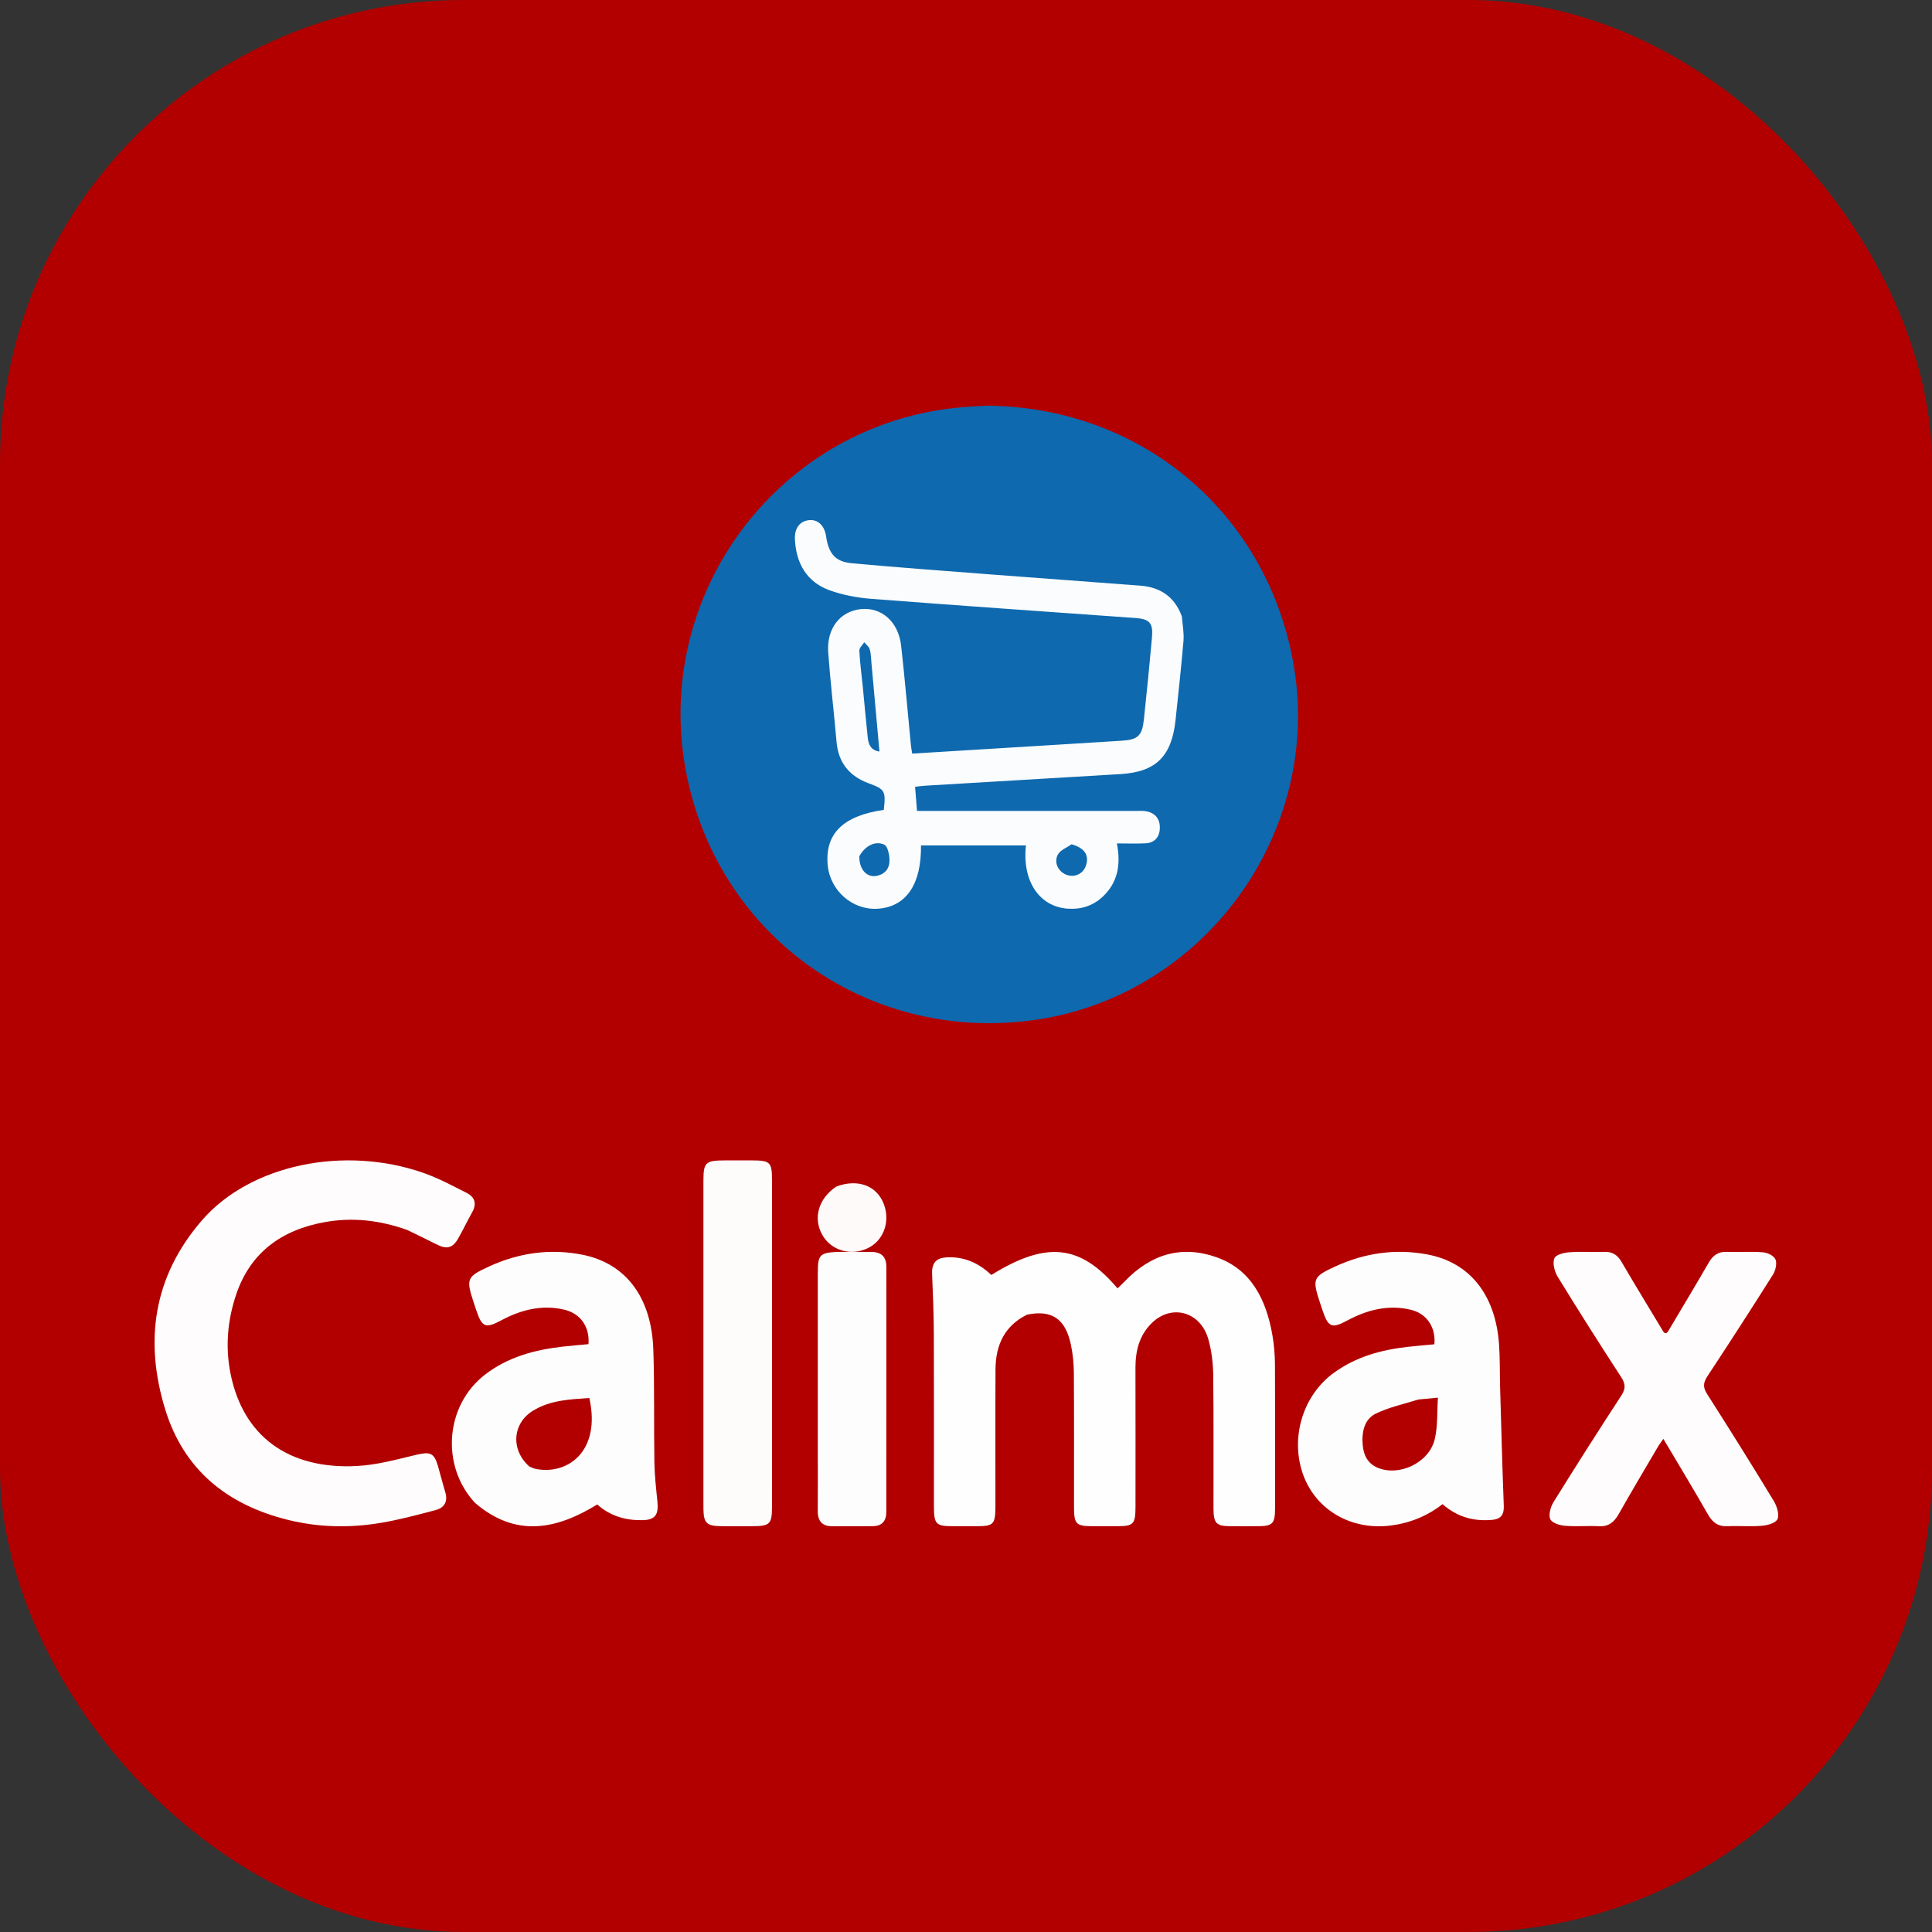 <svg width="100" height="100" viewBox="0 0 100 100" fill="none" xmlns="http://www.w3.org/2000/svg">
<rect x="0" y="0" width="100" height="100" fill="#333333" stroke="none"/>
<rect width="100" height="100" rx="24" fill="#B20000"/>
<path d="M51.081 21C59.018 21.058 65.477 26.456 66.919 34.19C68.58 43.104 62.242 51.74 53.235 52.835C44.863 53.854 37.33 48.503 35.579 40.294C33.572 30.881 40.315 21.825 49.895 21.07C50.272 21.04 50.65 21.023 51.081 21ZM61.159 31.667C60.775 30.689 60.011 30.25 59.008 30.176C56.426 29.985 53.843 29.807 51.261 29.616C48.848 29.438 46.435 29.269 44.025 29.056C43.16 28.98 42.816 28.576 42.684 27.71C42.6 27.164 42.248 26.848 41.783 26.901C41.305 26.956 41.031 27.314 41.063 27.879C41.133 29.091 41.701 29.998 42.849 30.402C43.551 30.649 44.314 30.783 45.059 30.838C49.621 31.177 54.185 31.479 58.748 31.794C59.505 31.846 59.688 32.042 59.617 32.79C59.489 34.147 59.352 35.504 59.201 36.859C59.108 37.69 58.891 37.882 58.037 37.933C55.509 38.087 52.98 38.233 50.452 38.382C49.36 38.447 48.269 38.512 47.158 38.578C47.131 38.407 47.104 38.28 47.091 38.151C46.922 36.493 46.776 34.833 46.583 33.178C46.442 31.974 45.554 31.235 44.471 31.352C43.402 31.467 42.703 32.324 42.793 33.518C42.905 35.01 43.091 36.495 43.226 37.985C43.323 39.057 43.914 39.711 44.892 40.061C45.746 40.366 45.788 40.434 45.683 41.392C43.564 41.685 42.616 42.585 42.767 44.157C42.89 45.437 44.059 46.417 45.366 46.337C46.837 46.246 47.64 45.124 47.616 43.17C49.432 43.17 51.248 43.17 53.069 43.17C52.867 44.947 53.757 46.229 55.233 46.333C55.924 46.381 56.545 46.2 57.064 45.729C57.833 45.032 58.016 44.147 57.795 43.07C58.339 43.07 58.809 43.087 59.277 43.065C59.745 43.044 60.017 42.762 60.028 42.303C60.04 41.819 59.762 41.529 59.283 41.457C59.117 41.432 58.944 41.444 58.774 41.444C55.201 41.444 51.628 41.444 48.055 41.444C47.852 41.444 47.65 41.444 47.408 41.444C47.373 41.017 47.342 40.646 47.307 40.237C47.515 40.215 47.679 40.191 47.845 40.182C51.222 39.987 54.6 39.795 57.978 39.602C59.821 39.496 60.645 38.72 60.845 36.892C60.989 35.574 61.141 34.257 61.257 32.936C61.291 32.548 61.211 32.15 61.159 31.667Z" fill="#0E69AF"/>
<path d="M53.163 68.045C52.01 68.613 51.533 69.6 51.527 70.883C51.515 73.237 51.525 75.591 51.523 77.946C51.522 78.899 51.434 78.993 50.565 78.996C50.138 78.998 49.71 78.998 49.283 78.996C48.448 78.992 48.341 78.882 48.34 77.985C48.338 75.022 48.347 72.059 48.335 69.096C48.331 68.041 48.291 66.986 48.246 65.933C48.222 65.36 48.475 65.115 48.965 65.083C49.866 65.024 50.641 65.354 51.31 65.992C54.164 64.224 55.912 64.404 57.842 66.685C57.963 66.569 58.089 66.456 58.206 66.334C59.572 64.901 61.175 64.439 62.974 65.077C64.742 65.704 65.538 67.237 65.862 69.124C65.947 69.619 65.989 70.13 65.992 70.635C66.005 73.111 65.999 75.587 65.997 78.063C65.996 78.852 65.873 78.986 65.157 78.995C64.656 79.001 64.155 79.002 63.653 78.995C62.946 78.986 62.811 78.842 62.81 78.055C62.804 75.762 62.825 73.468 62.796 71.175C62.789 70.556 62.712 69.914 62.545 69.324C62.137 67.877 60.627 67.473 59.6 68.496C58.979 69.113 58.769 69.906 58.771 70.797C58.777 73.192 58.774 75.587 58.773 77.982C58.772 78.887 58.675 78.991 57.839 78.996C57.393 78.999 56.947 78.999 56.502 78.996C55.7 78.99 55.592 78.877 55.591 78.016C55.589 75.703 55.599 73.389 55.583 71.075C55.58 70.573 55.53 70.059 55.423 69.571C55.135 68.254 54.438 67.787 53.163 68.045Z" fill="#FFFEFE"/>
<path d="M21.084 63.665C19.681 63.164 18.281 62.999 16.851 63.249C14.543 63.652 12.942 64.865 12.222 67.01C11.773 68.347 11.656 69.72 11.933 71.103C12.578 74.322 14.913 76.064 18.461 75.881C19.489 75.829 20.511 75.549 21.517 75.307C22.251 75.131 22.464 75.187 22.663 75.862C22.797 76.318 22.909 76.779 23.047 77.234C23.187 77.698 23.024 78.036 22.546 78.162C21.606 78.411 20.661 78.664 19.701 78.825C18.102 79.094 16.495 79.061 14.915 78.671C11.691 77.876 9.502 76.023 8.558 72.972C7.456 69.41 7.934 66.066 10.459 63.157C12.962 60.273 17.819 59.279 21.912 60.707C22.689 60.979 23.42 61.374 24.154 61.744C24.594 61.966 24.681 62.32 24.439 62.748C24.194 63.183 23.98 63.634 23.736 64.069C23.43 64.613 23.133 64.685 22.569 64.396C22.093 64.152 21.608 63.922 21.084 63.665Z" fill="#FEFCFC"/>
<path d="M77.64 71.644C77.703 73.787 77.757 75.874 77.836 77.96C77.853 78.423 77.656 78.627 77.254 78.666C76.305 78.757 75.439 78.533 74.664 77.855C73.865 78.477 72.961 78.842 71.954 78.965C69.946 79.209 68.13 78.171 67.461 76.357C66.763 74.464 67.415 72.242 69.032 71.062C70.188 70.219 71.508 69.864 72.888 69.71C73.341 69.66 73.795 69.623 74.244 69.58C74.323 68.695 73.849 67.984 73.003 67.788C71.854 67.521 70.774 67.793 69.746 68.344C68.932 68.781 68.753 68.711 68.454 67.822C68.416 67.71 68.378 67.597 68.341 67.485C67.913 66.186 67.935 66.093 69.123 65.548C70.642 64.851 72.23 64.623 73.87 64.928C76.08 65.339 77.42 67.025 77.593 69.618C77.637 70.272 77.626 70.93 77.64 71.644ZM73.409 72.439C72.674 72.674 71.904 72.831 71.214 73.167C70.606 73.464 70.473 74.135 70.535 74.811C70.584 75.338 70.804 75.756 71.301 75.967C72.418 76.44 73.968 75.717 74.261 74.497C74.422 73.827 74.376 73.102 74.427 72.342C74.034 72.38 73.772 72.405 73.409 72.439Z" fill="#FEFDFD"/>
<path d="M24.583 77.786C22.797 75.852 23.048 72.739 25.102 71.152C26.286 70.238 27.664 69.869 29.103 69.704C29.556 69.652 30.011 69.616 30.46 69.573C30.53 68.684 30.054 67.987 29.205 67.788C28.054 67.519 26.974 67.79 25.945 68.34C25.131 68.776 24.949 68.704 24.652 67.82C24.615 67.708 24.577 67.595 24.54 67.483C24.113 66.187 24.134 66.096 25.32 65.55C26.859 64.843 28.469 64.617 30.128 64.941C32.379 65.381 33.721 67.134 33.815 69.845C33.882 71.79 33.839 73.739 33.871 75.686C33.882 76.359 33.958 77.032 34.026 77.703C34.098 78.409 33.918 78.673 33.235 78.684C32.373 78.697 31.576 78.466 30.912 77.871C28.797 79.173 26.696 79.599 24.583 77.786ZM27.395 75.904C27.501 75.946 27.604 76.005 27.714 76.028C29.368 76.367 31.122 75.129 30.504 72.362C29.503 72.43 28.493 72.464 27.589 73.017C26.537 73.661 26.409 75.024 27.395 75.904Z" fill="#FEFDFD"/>
<path d="M86.418 68.78C87.109 67.612 87.788 66.492 88.443 65.354C88.669 64.96 88.95 64.781 89.376 64.797C90 64.82 90.628 64.771 91.25 64.819C91.482 64.838 91.805 64.987 91.896 65.182C91.986 65.374 91.906 65.755 91.777 65.96C90.661 67.732 89.525 69.489 88.375 71.235C88.155 71.57 88.136 71.805 88.361 72.156C89.53 73.988 90.683 75.833 91.813 77.694C91.971 77.953 92.109 78.408 92.004 78.627C91.899 78.843 91.481 78.949 91.19 78.975C90.607 79.026 90.016 78.967 89.43 78.997C88.961 79.021 88.658 78.834 88.407 78.393C87.667 77.095 86.892 75.82 86.096 74.476C85.99 74.626 85.899 74.74 85.825 74.867C85.14 76.032 84.448 77.194 83.782 78.372C83.538 78.802 83.245 79.024 82.767 78.998C82.181 78.965 81.59 79.025 81.006 78.975C80.734 78.952 80.347 78.841 80.243 78.632C80.14 78.428 80.257 77.993 80.406 77.754C81.552 75.906 82.72 74.072 83.907 72.253C84.145 71.888 84.15 71.647 83.91 71.278C82.792 69.559 81.692 67.825 80.618 66.072C80.462 65.817 80.354 65.377 80.453 65.132C80.532 64.936 80.953 64.838 81.23 64.817C81.833 64.771 82.442 64.819 83.048 64.797C83.452 64.782 83.718 64.95 83.936 65.323C84.607 66.474 85.301 67.609 85.987 68.749C86.097 68.931 86.2 69.21 86.418 68.78Z" fill="#FEFCFC"/>
<path d="M39.959 70.448C39.959 73.009 39.96 75.512 39.958 78.014C39.957 78.884 39.844 78.992 38.945 78.996C38.397 78.999 37.849 79.004 37.3 78.995C36.579 78.984 36.422 78.825 36.41 78.12C36.406 77.926 36.409 77.732 36.409 77.538C36.409 72.067 36.409 66.596 36.409 61.124C36.41 60.161 36.512 60.064 37.525 60.062C37.992 60.061 38.459 60.061 38.926 60.062C39.867 60.065 39.958 60.153 39.958 61.077C39.959 63.522 39.959 65.966 39.959 68.411C39.959 69.07 39.959 69.73 39.959 70.448Z" fill="#FEFBFB"/>
<path d="M43.365 64.798C43.991 64.798 44.56 64.792 45.13 64.801C45.618 64.809 45.878 65.054 45.878 65.572C45.875 69.799 45.876 74.026 45.876 78.252C45.876 78.732 45.648 78.99 45.174 78.995C44.482 79.002 43.791 78.994 43.099 79C42.566 79.004 42.321 78.746 42.327 78.201C42.337 77.165 42.329 76.129 42.329 75.093C42.329 72.006 42.328 68.918 42.33 65.831C42.331 64.951 42.445 64.835 43.365 64.798Z" fill="#FEFDFD"/>
<rect x="39.959" y="25.735" width="22.49" height="22.49" fill="#0E69AF"/>
<path d="M43.281 61.418C44.403 60.992 45.396 61.373 45.751 62.334C46.093 63.258 45.721 64.239 44.886 64.62C44.008 65.02 43.009 64.717 42.559 63.913C42.078 63.052 42.356 62.047 43.281 61.418Z" fill="#FEFAFA"/>
<path d="M61.172 31.902C61.211 32.356 61.291 32.768 61.257 33.169C61.142 34.536 60.99 35.899 60.847 37.263C60.647 39.154 59.827 39.958 57.992 40.067C54.628 40.267 51.263 40.466 47.899 40.667C47.735 40.677 47.571 40.701 47.364 40.724C47.398 41.147 47.429 41.532 47.465 41.973C47.705 41.973 47.907 41.973 48.108 41.973C51.667 41.973 55.226 41.973 58.784 41.974C58.954 41.974 59.126 41.96 59.292 41.986C59.769 42.06 60.045 42.361 60.033 42.862C60.022 43.337 59.752 43.629 59.286 43.651C58.819 43.673 58.351 43.655 57.809 43.655C58.029 44.77 57.847 45.686 57.082 46.407C56.564 46.895 55.946 47.082 55.257 47.032C53.788 46.925 52.901 45.598 53.102 43.759C51.289 43.759 49.48 43.759 47.671 43.759C47.695 45.782 46.896 46.942 45.43 47.036C44.129 47.12 42.965 46.105 42.842 44.781C42.691 43.153 43.636 42.222 45.746 41.919C45.851 40.928 45.809 40.858 44.958 40.542C43.984 40.18 43.395 39.504 43.299 38.394C43.165 36.852 42.98 35.315 42.868 33.772C42.779 32.535 43.475 31.649 44.539 31.53C45.618 31.409 46.502 32.173 46.642 33.419C46.835 35.132 46.981 36.85 47.148 38.565C47.161 38.699 47.188 38.831 47.215 39.007C48.322 38.939 49.409 38.872 50.496 38.805C53.014 38.651 55.532 38.499 58.05 38.34C58.901 38.287 59.117 38.089 59.209 37.228C59.36 35.826 59.496 34.422 59.624 33.018C59.694 32.244 59.512 32.041 58.758 31.987C54.214 31.661 49.668 31.349 45.125 30.998C44.383 30.941 43.623 30.802 42.923 30.547C41.78 30.129 41.214 29.191 41.145 27.936C41.113 27.352 41.386 26.981 41.862 26.924C42.325 26.869 42.676 27.196 42.759 27.761C42.891 28.657 43.233 29.076 44.095 29.154C46.495 29.374 48.898 29.549 51.301 29.734C53.873 29.931 56.446 30.116 59.018 30.313C60.017 30.39 60.777 30.843 61.172 31.902ZM44.663 35.595C44.745 36.452 44.823 37.309 44.913 38.165C44.951 38.52 45.059 38.833 45.52 38.899C45.379 37.334 45.242 35.816 45.104 34.299C45.083 34.065 45.082 33.823 45.017 33.602C44.976 33.466 44.83 33.362 44.732 33.244C44.643 33.389 44.472 33.539 44.479 33.679C44.509 34.284 44.591 34.886 44.663 35.595ZM44.477 44.324C44.472 45.112 44.991 45.547 45.6 45.262C46.015 45.067 46.083 44.688 46.022 44.283C45.992 44.082 45.914 43.791 45.776 43.723C45.331 43.504 44.782 43.76 44.477 44.324ZM55.465 43.7C55.221 43.874 54.883 43.995 54.753 44.236C54.526 44.661 54.801 45.156 55.243 45.294C55.673 45.428 56.093 45.201 56.221 44.764C56.369 44.258 56.141 43.893 55.465 43.7Z" fill="#FAFCFD"/>
</svg>

